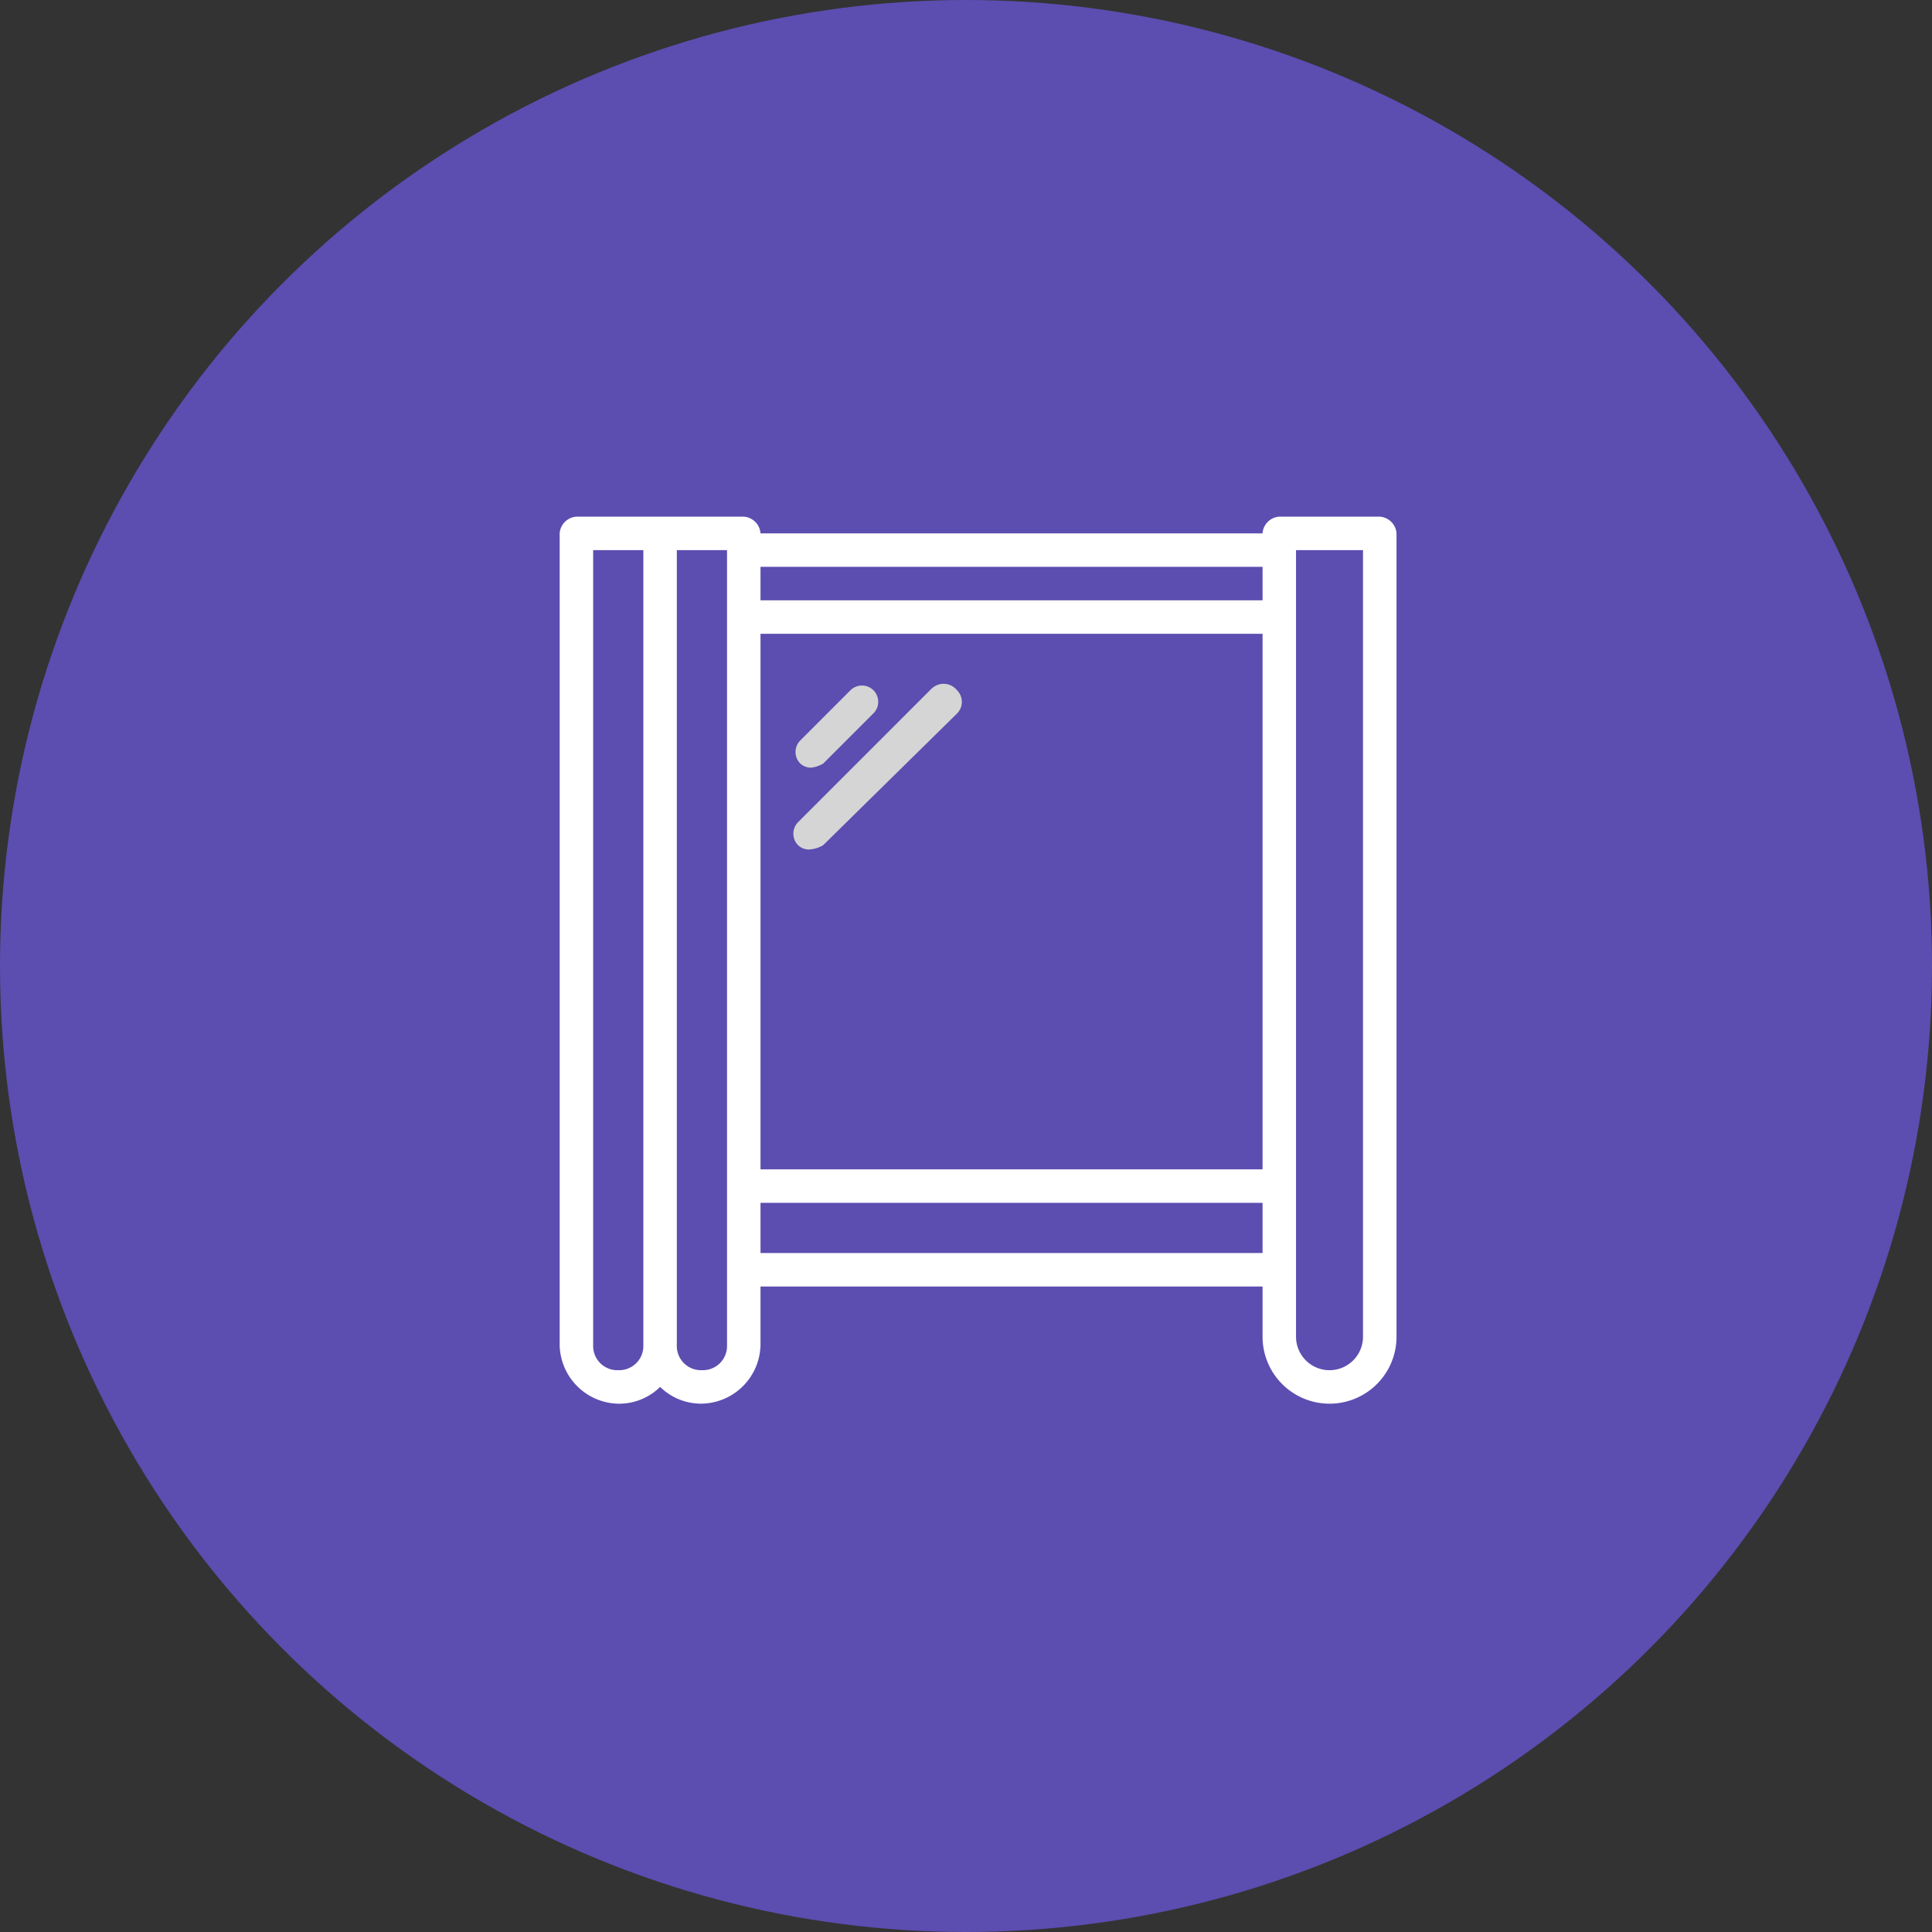 <svg xmlns="http://www.w3.org/2000/svg" width="121.146" height="121.146" viewBox="0 0 121.146 121.146">
  <rect x="0" y="0" width="121.146" height="121.146" fill="#333333" stroke="none"/>
  <ellipse id="Ellipse_53" data-name="Ellipse 53" cx="60.573" cy="60.573" rx="60.573" ry="60.573" fill="#5c4db1"/>
  <g id="Group_151" data-name="Group 151" transform="translate(35.094 32.397)">
    <path id="Path_59" data-name="Path 59" d="M51.421,0h-6.3a1.129,1.129,0,0,0-1.049,1.049H12.593A1.129,1.129,0,0,0,11.543,0H1.049A1.129,1.129,0,0,0,0,1.049v50.9a3.754,3.754,0,0,0,3.673,3.673A3.663,3.663,0,0,0,6.3,54.569,3.663,3.663,0,0,0,8.92,55.619a3.754,3.754,0,0,0,3.673-3.673V48.273H44.075v3.148a4.2,4.2,0,0,0,8.4,0V1.049A1.129,1.129,0,0,0,51.421,0ZM12.593,7.346H44.075V40.927H12.593V7.346Zm31.482-4.2v2.1H12.593v-2.1ZM3.673,53.52A1.516,1.516,0,0,1,2.1,51.946V2.1H5.247V51.946A1.516,1.516,0,0,1,3.673,53.52Zm6.821-1.574A1.516,1.516,0,0,1,8.92,53.52a1.516,1.516,0,0,1-1.574-1.574V2.1h3.148Zm2.1-5.772V43.026H44.075v3.148Zm37.779,5.247a2.1,2.1,0,0,1-4.2,0V2.1h4.2V51.421Zm0,0" fill="#fff"/>
    <path id="Path_60" data-name="Path 60" d="M12.226,13.224a1.864,1.864,0,0,0,.787-.262l3.148-3.148A1.02,1.02,0,1,0,14.718,8.37L11.57,11.518a1.029,1.029,0,0,0,0,1.443,1,1,0,0,0,.656.262Zm0,0" transform="translate(3.515 2.517)" fill="#d5d5d5"/>
    <path id="Path_61" data-name="Path 61" d="M19.865,8.267l-8.4,8.4a1.029,1.029,0,0,0,0,1.443.964.964,0,0,0,.787.262,1.864,1.864,0,0,0,.787-.262l8.4-8.264a1.029,1.029,0,0,0,0-1.443,1.08,1.08,0,0,0-1.574-.131Zm0,0" transform="translate(3.484 2.49)" fill="#d5d5d5"/>
  </g>
</svg>
